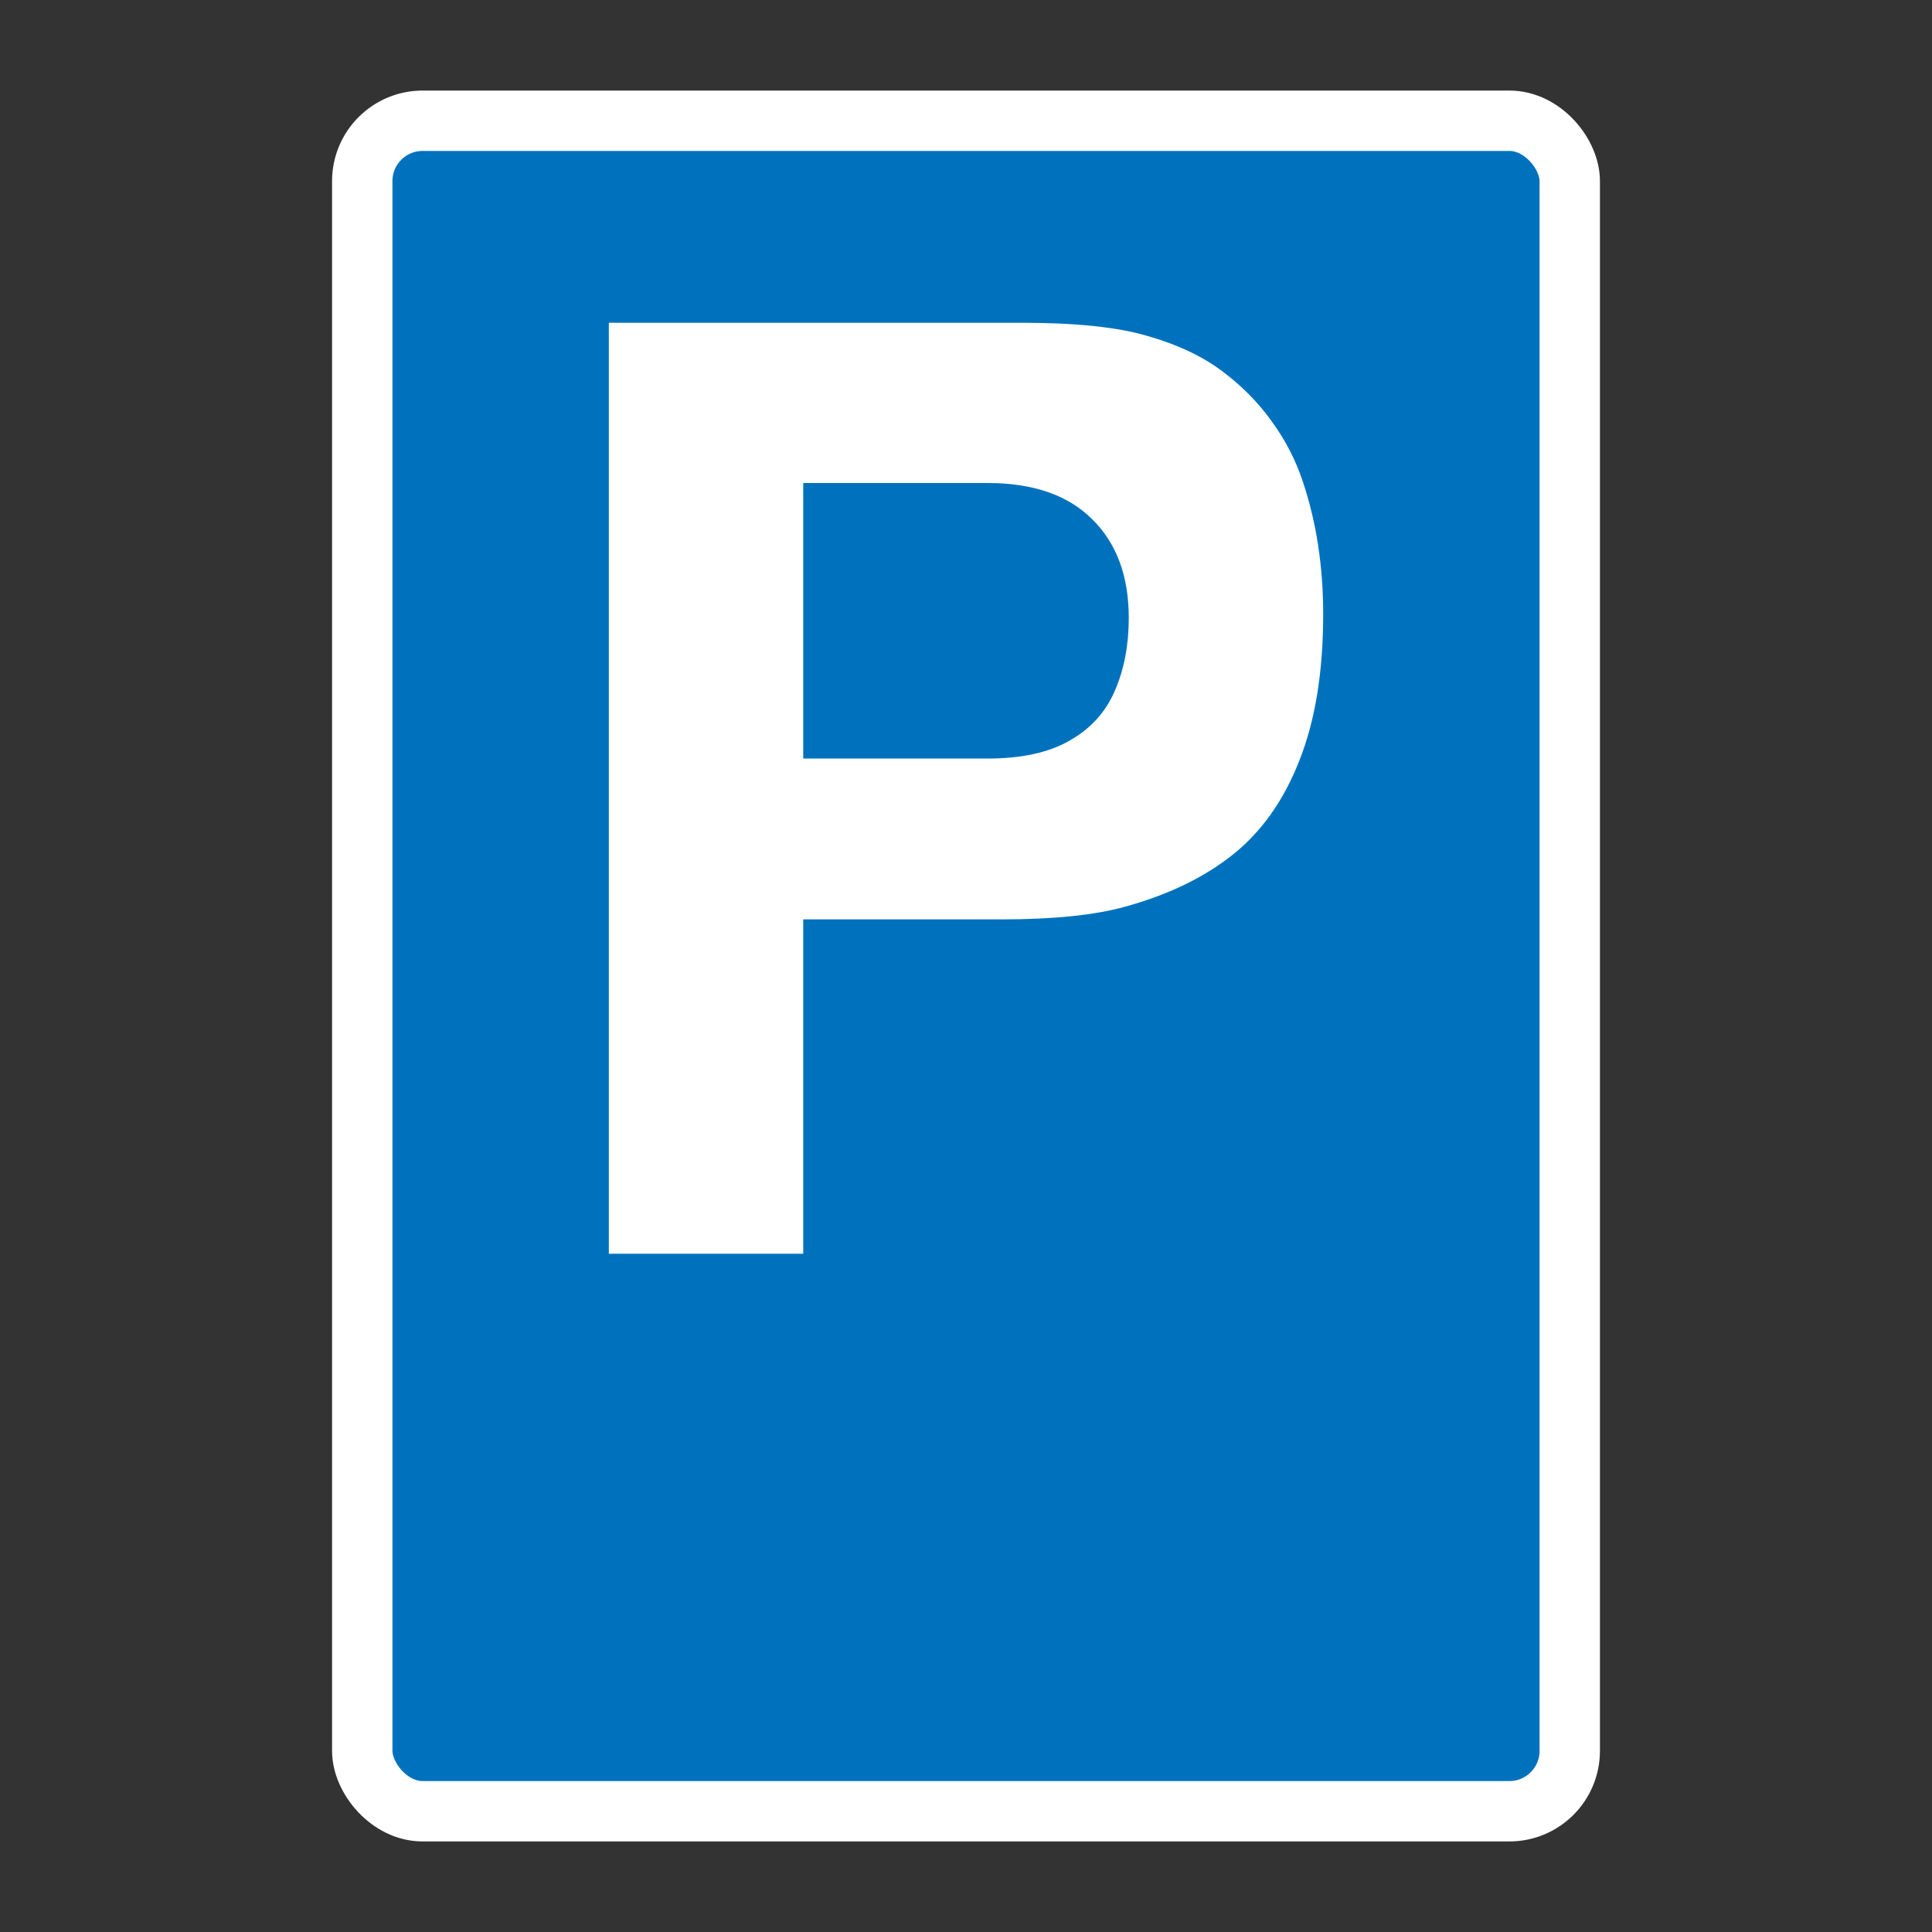 <?xml version="1.0" encoding="UTF-8" standalone="no"?>
<!-- Created with Inkscape (http://www.inkscape.org/) -->
<svg
   xmlns:dc="http://purl.org/dc/elements/1.1/"
   xmlns:cc="http://creativecommons.org/ns#"
   xmlns:rdf="http://www.w3.org/1999/02/22-rdf-syntax-ns#"
   xmlns:svg="http://www.w3.org/2000/svg"
   xmlns="http://www.w3.org/2000/svg"
   xmlns:sodipodi="http://sodipodi.sourceforge.net/DTD/sodipodi-0.dtd"
   xmlns:inkscape="http://www.inkscape.org/namespaces/inkscape"
   width="16"
   height="16"
   id="svg4099"
   sodipodi:version="0.32"
   inkscape:version="0.46"
   version="1.0"
   sodipodi:docname="type=Parking Area.svg"
   inkscape:output_extension="org.inkscape.output.svg.inkscape"
   style="display:inline">
  <rect width="100%" height="100%" fill="#333333" stroke="none"/>
  <defs
     id="defs4101">
    <inkscape:perspective
       sodipodi:type="inkscape:persp3d"
       inkscape:vp_x="0 : 526.18109 : 1"
       inkscape:vp_y="0 : 1000 : 0"
       inkscape:vp_z="744.09448 : 526.18109 : 1"
       inkscape:persp3d-origin="372.04724 : 350.78739 : 1"
       id="perspective4107" />
    <inkscape:perspective
       id="perspective3314"
       inkscape:persp3d-origin="372.04724 : 350.78739 : 1"
       inkscape:vp_z="744.09448 : 526.18109 : 1"
       inkscape:vp_y="0 : 1000 : 0"
       inkscape:vp_x="0 : 526.18109 : 1"
       sodipodi:type="inkscape:persp3d" />
  </defs>
  <sodipodi:namedview
     id="base"
     pagecolor="#ffffff"
     bordercolor="#666666"
     borderopacity="1.0"
     gridtolerance="10000"
     guidetolerance="10"
     objecttolerance="10"
     inkscape:pageopacity="0.0"
     inkscape:pageshadow="2"
     inkscape:zoom="40.216698"
     inkscape:cx="8"
     inkscape:cy="8"
     inkscape:document-units="px"
     inkscape:current-layer="layer3"
     showgrid="true"
     inkscape:window-width="1918"
     inkscape:window-height="1114"
     inkscape:window-x="1"
     inkscape:window-y="27"
     showguides="true"
     inkscape:guide-bbox="true">
    <inkscape:grid
       type="xygrid"
       id="grid4109"
       units="px"
       visible="true"
       enabled="true"
       spacingx="0.5px"
       spacingy="0.5px" />
    <sodipodi:guide
       orientation="1,0"
       position="8,10.075"
       id="guide5376" />
    <sodipodi:guide
       orientation="0,1"
       position="6.066,8"
       id="guide5378" />
  </sodipodi:namedview>
  <g
     inkscape:groupmode="layer"
     id="layer3"
     style="display:inline"
     inkscape:label="Traditional Cache">
    <g
       id="g3327">
      <rect
         rx="0.5"
         y="1"
         x="3"
         height="14"
         width="10"
         id="rect3248"
         style="opacity:1;fill:#0072bd;fill-opacity:1;fill-rule:nonzero;stroke:none;stroke-width:0.5;stroke-linecap:butt;stroke-linejoin:round;marker:none;marker-start:none;marker-mid:none;marker-end:none;stroke-miterlimit:4;stroke-dasharray:none;stroke-dashoffset:0;stroke-opacity:1;visibility:visible;display:inline;overflow:visible;enable-background:accumulate" />
      <rect
         rx="0.5"
         style="opacity:1;fill:none;fill-opacity:1;fill-rule:nonzero;stroke:#ffffff;stroke-width:0.5;stroke-linecap:butt;stroke-linejoin:round;marker:none;marker-start:none;marker-mid:none;marker-end:none;stroke-miterlimit:4;stroke-dasharray:none;stroke-dashoffset:0;stroke-opacity:1;visibility:visible;display:inline;overflow:visible;enable-background:accumulate"
         id="rect3320"
         width="10"
         height="14"
         x="3"
         y="1" />
    </g>
    <path
       style="font-size:6px;font-style:normal;font-variant:normal;font-weight:bold;font-stretch:normal;text-align:start;line-height:125%;writing-mode:lr-tb;text-anchor:start;fill:#ffffff;fill-opacity:1;stroke:none;stroke-width:1pt;stroke-linecap:butt;stroke-linejoin:miter;stroke-opacity:1;font-family:Helvetica CE;-inkscape-font-specification:Helvetica CE Bold"
       d="M 5.042,10.383 L 5.042,2.673 L 8.462,2.673 C 8.913,2.673 9.261,2.71 9.505,2.783 C 9.75,2.853 9.955,2.949 10.119,3.072 C 10.283,3.194 10.421,3.334 10.533,3.491 C 10.645,3.645 10.731,3.811 10.79,3.99 C 10.902,4.325 10.958,4.691 10.958,5.086 C 10.958,5.565 10.892,5.97 10.759,6.303 C 10.63,6.631 10.446,6.89 10.208,7.079 C 9.97,7.268 9.673,7.411 9.317,7.509 C 9.065,7.579 8.724,7.614 8.294,7.614 L 6.652,7.614 L 6.652,10.383 L 5.042,10.383 M 6.652,4 L 6.652,6.282 L 8.178,6.282 C 8.458,6.282 8.684,6.233 8.855,6.135 C 9.03,6.037 9.156,5.899 9.233,5.72 C 9.31,5.542 9.348,5.341 9.348,5.117 C 9.348,4.771 9.247,4.498 9.044,4.299 C 8.844,4.1 8.556,4 8.178,4 L 6.652,4"
       id="text3322" />
  </g>
</svg>
